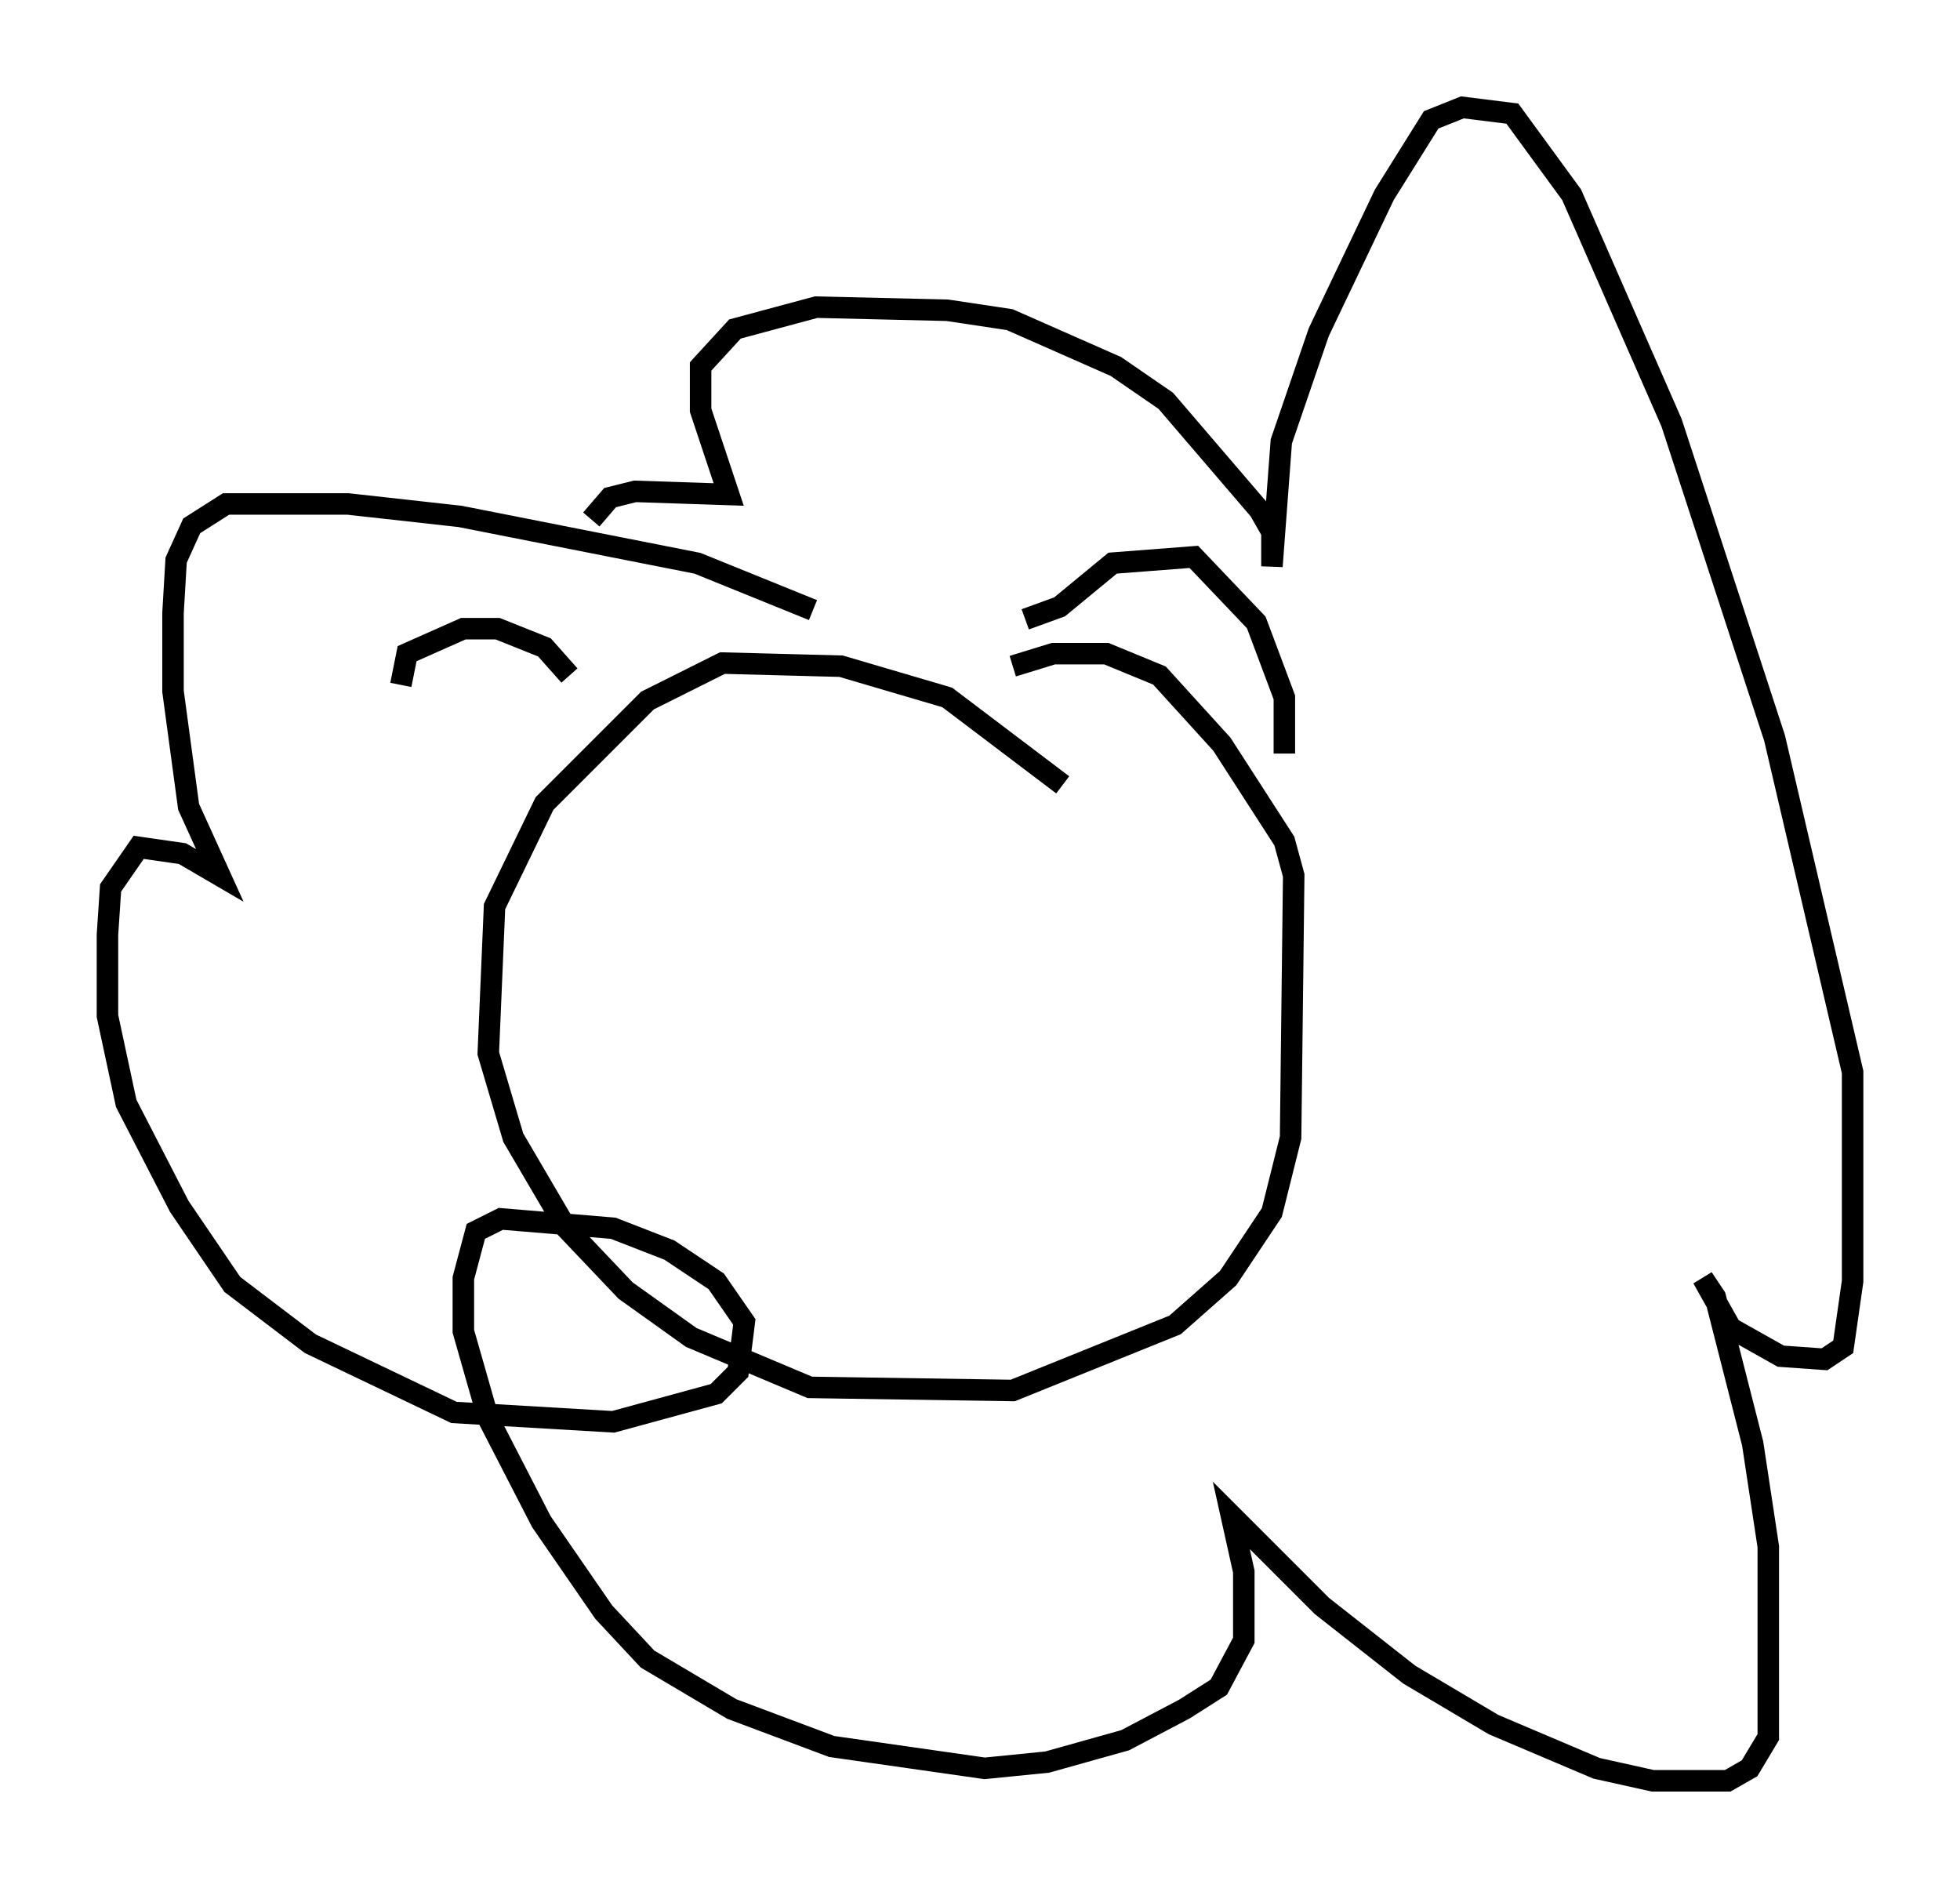 <?xml version="1.0" encoding="utf-8" ?>
<svg baseProfile="full" height="87.855" version="1.1" width="91.195" xmlns="http://www.w3.org/2000/svg" xmlns:ev="http://www.w3.org/2001/xml-events" xmlns:xlink="http://www.w3.org/1999/xlink"><defs /><rect fill="white" height="87.855" width="91.195" x="0" y="0" /><path d="M38.698, 28.24 m-0.872, 0.145 l-5.374, -2.179 -11.039, -2.179 l-5.229, -0.581 -5.665, 0.0 l-1.598, 1.017 -0.726, 1.598 l-0.145, 2.469 0.0, 3.631 l0.726, 5.374 1.453, 3.196 l-1.743, -1.017 -2.034, -0.291 l-1.307, 1.888 -0.145, 2.179 l0.0, 3.777 0.872, 4.067 l2.469, 4.793 2.469, 3.631 l3.631, 2.76 6.682, 3.196 l7.408, 0.436 4.793, -1.307 l1.017, -1.017 0.291, -2.324 l-1.307, -1.888 -2.179, -1.453 l-2.615, -1.017 -5.229, -0.436 l-1.162, 0.581 -0.581, 2.179 l0.0, 2.469 1.162, 4.067 l2.469, 4.793 2.905, 4.212 l2.034, 2.179 3.922, 2.324 l4.648, 1.743 7.117, 1.017 l2.905, -0.291 3.631, -1.017 l2.76, -1.453 1.598, -1.017 l1.162, -2.179 0.0, -3.196 l-0.581, -2.615 4.212, 4.212 l4.067, 3.196 3.922, 2.324 l4.793, 2.034 2.615, 0.581 l3.486, 0.0 1.017, -0.581 l0.872, -1.453 0.0, -8.86 l-0.726, -4.793 -1.743, -6.827 l-0.581, -0.872 1.307, 2.324 l2.324, 1.307 2.034, 0.145 l0.872, -0.581 0.436, -3.05 l0.0, -9.732 -3.631, -15.542 l-4.793, -14.67 -4.648, -10.603 l-2.76, -3.777 -2.324, -0.291 l-1.453, 0.581 -2.179, 3.486 l-3.05, 6.391 -1.743, 5.084 l-0.436, 5.81 0.0, -1.598 l-0.581, -1.017 -4.358, -5.084 l-2.324, -1.598 -4.939, -2.179 l-2.905, -0.436 -6.101, -0.145 l-3.777, 1.017 -1.598, 1.743 l0.0, 2.034 1.307, 3.922 l-4.358, -0.145 -1.162, 0.291 l-0.872, 1.017 m21.933, 12.346 l-5.374, -4.067 -4.939, -1.453 l-5.52, -0.145 -3.486, 1.743 l-4.793, 4.793 -2.324, 4.793 l-0.291, 6.827 1.162, 3.922 l2.469, 4.212 2.76, 2.905 l3.05, 2.179 5.52, 2.324 l9.441, 0.145 7.553, -3.05 l2.469, -2.179 2.034, -3.05 l0.872, -3.486 0.145, -12.201 l-0.436, -1.598 -2.905, -4.503 l-2.905, -3.196 -2.469, -1.017 l-2.469, 0.0 -1.888, 0.581 m0.581, -2.179 l1.598, -0.581 2.469, -2.034 l3.777, -0.291 2.905, 3.05 l1.307, 3.486 0.0, 2.615 m-33.263, -3.631 l-1.162, -1.307 -2.179, -0.872 l-1.598, 0.0 -2.615, 1.162 l-0.291, 1.453 " fill="none" stroke="black" stroke-width="1" /></svg>